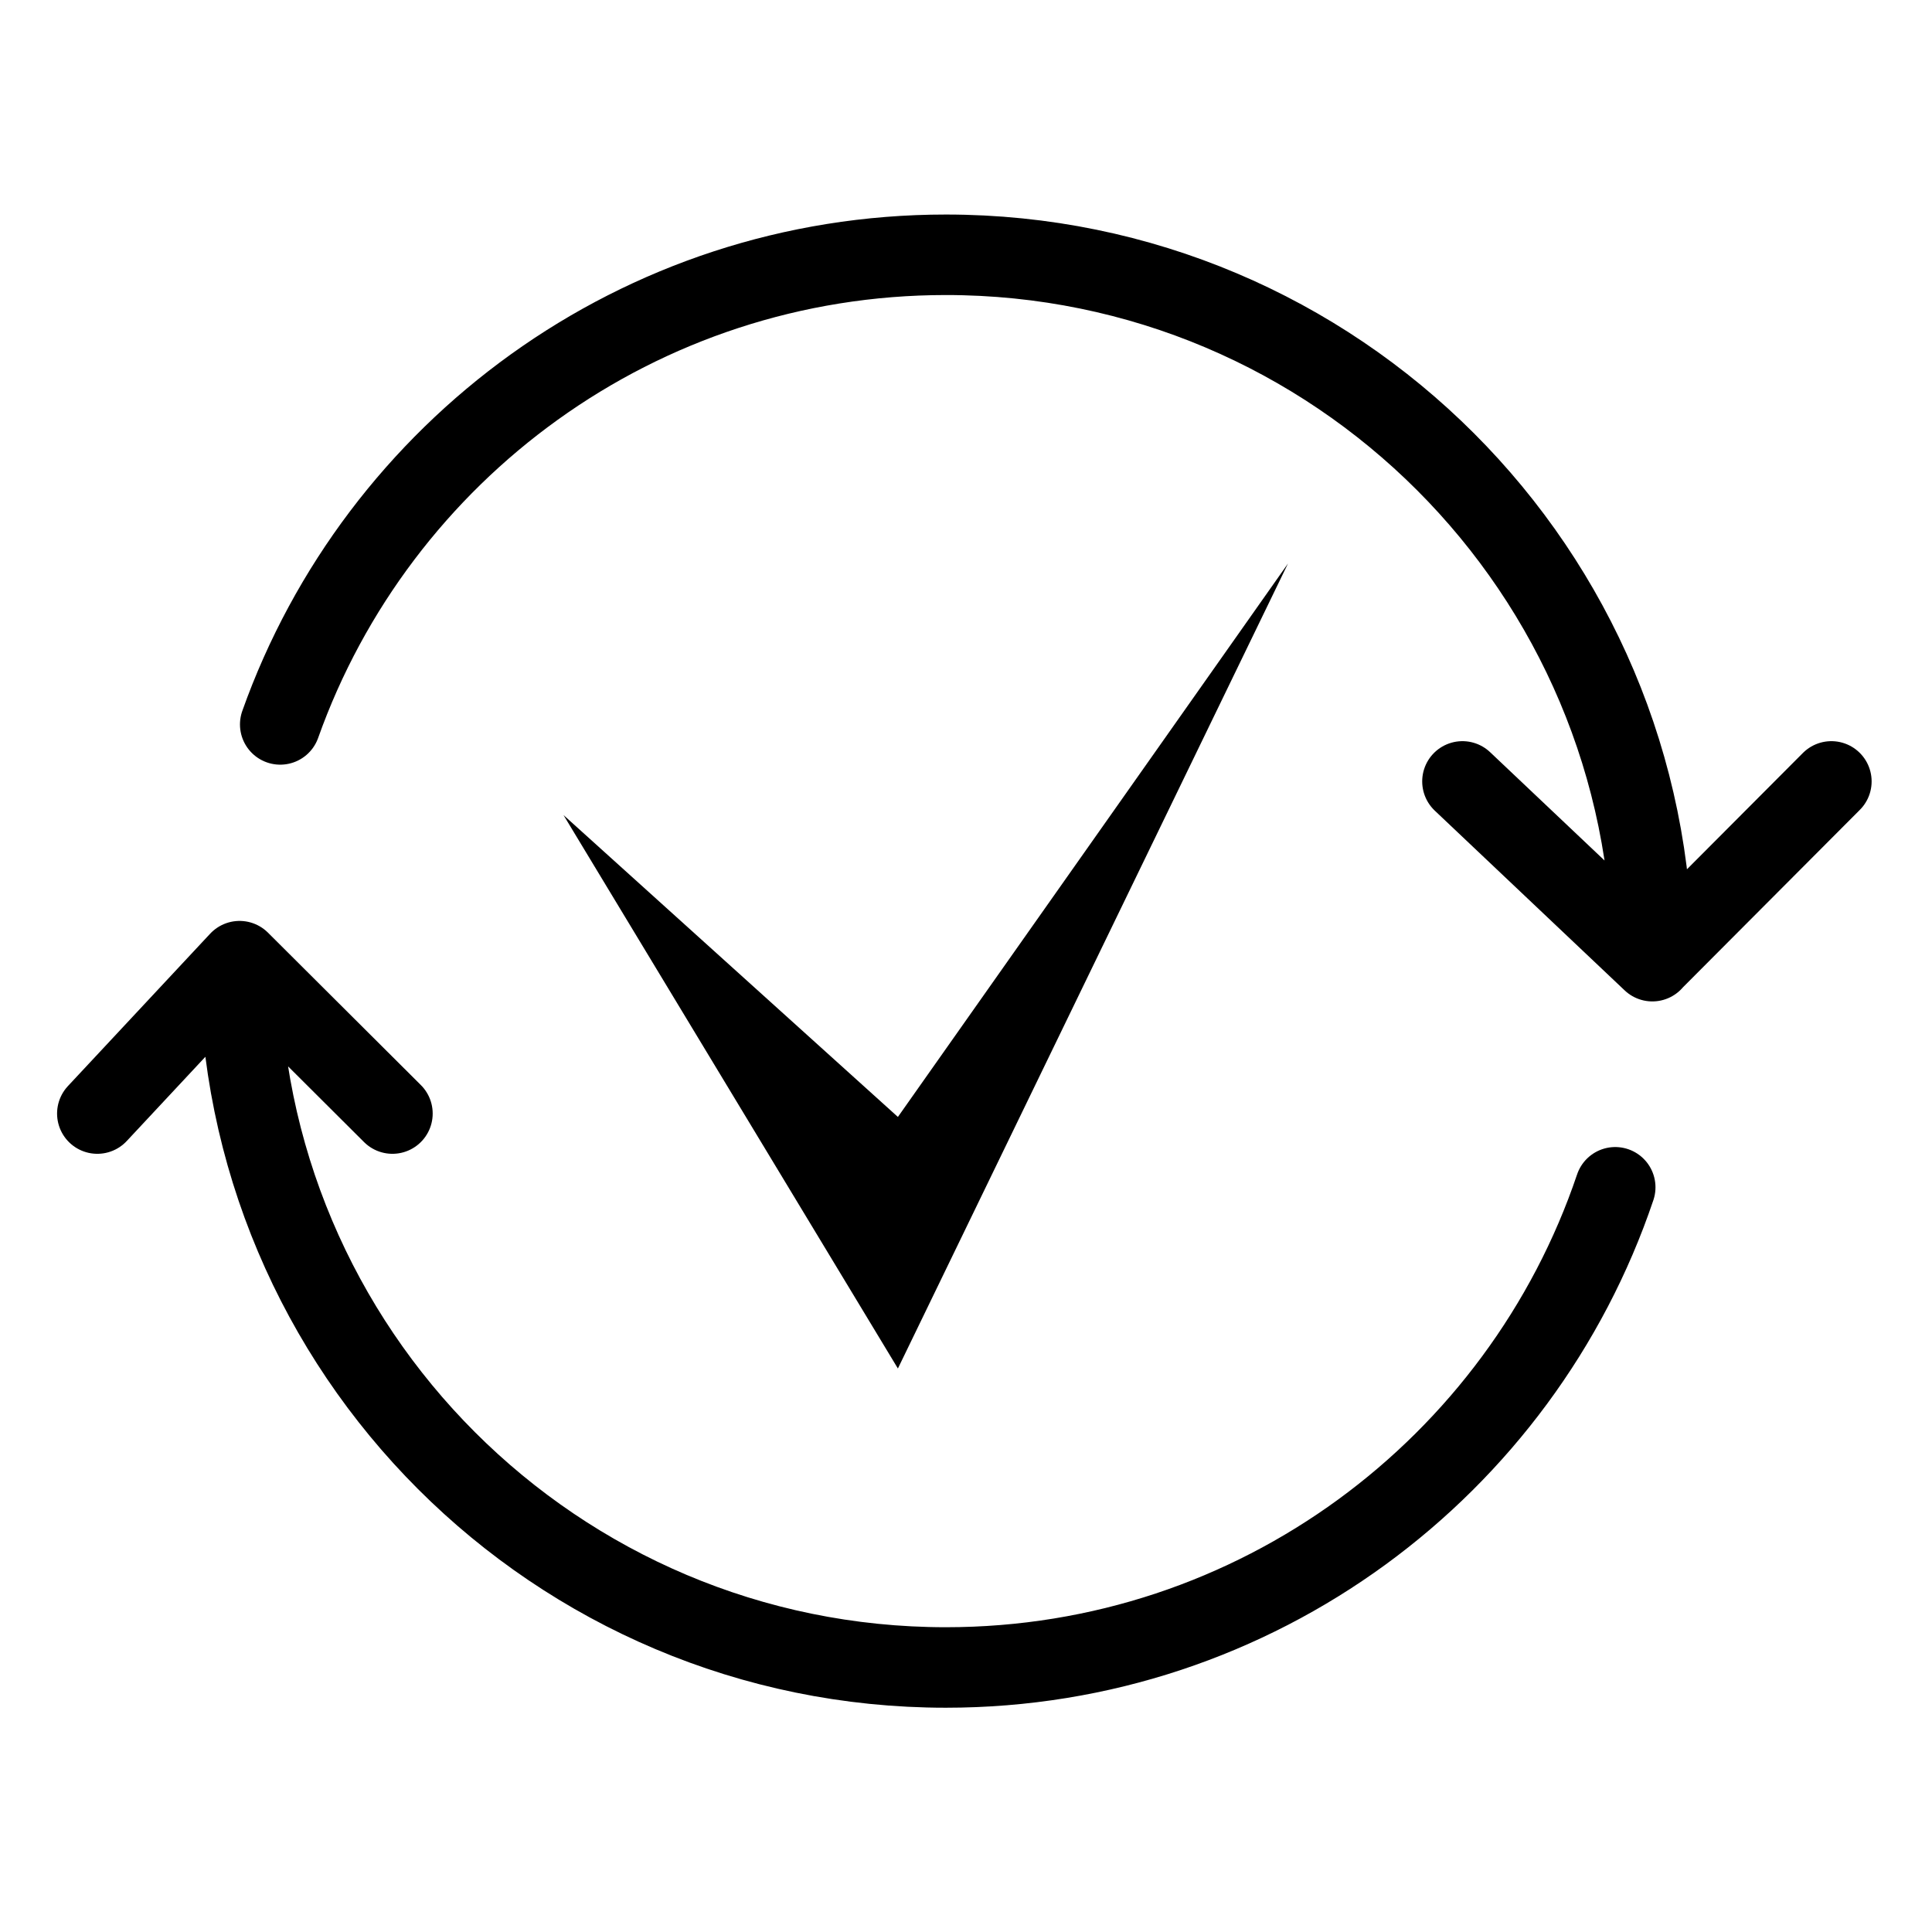 <svg role="img" xmlns="http://www.w3.org/2000/svg" width="24" height="24" fill="none" viewBox="0 0 24 24">
  <path stroke="currentColor" stroke-linecap="round" stroke-linejoin="round" d="M2.976 11.94c0 4.846 3.929 8.774 8.774 8.774 3.863 0 7.144-2.497 8.315-5.965M2.976 11.94l1.899 1.893m-1.899-1.893-1.767 1.893m19.317-1.893c0-4.846-3.929-8.775-8.775-8.775-3.815 0-7.061 2.434-8.27 5.834m17.044 2.94 2.225-2.232m-2.225 2.232-2.358-2.232"/>
  <path fill="currentColor" d="M11.154 13.875 7 10.125 11.154 17 16 7l-4.846 6.875Z"/>
</svg>
